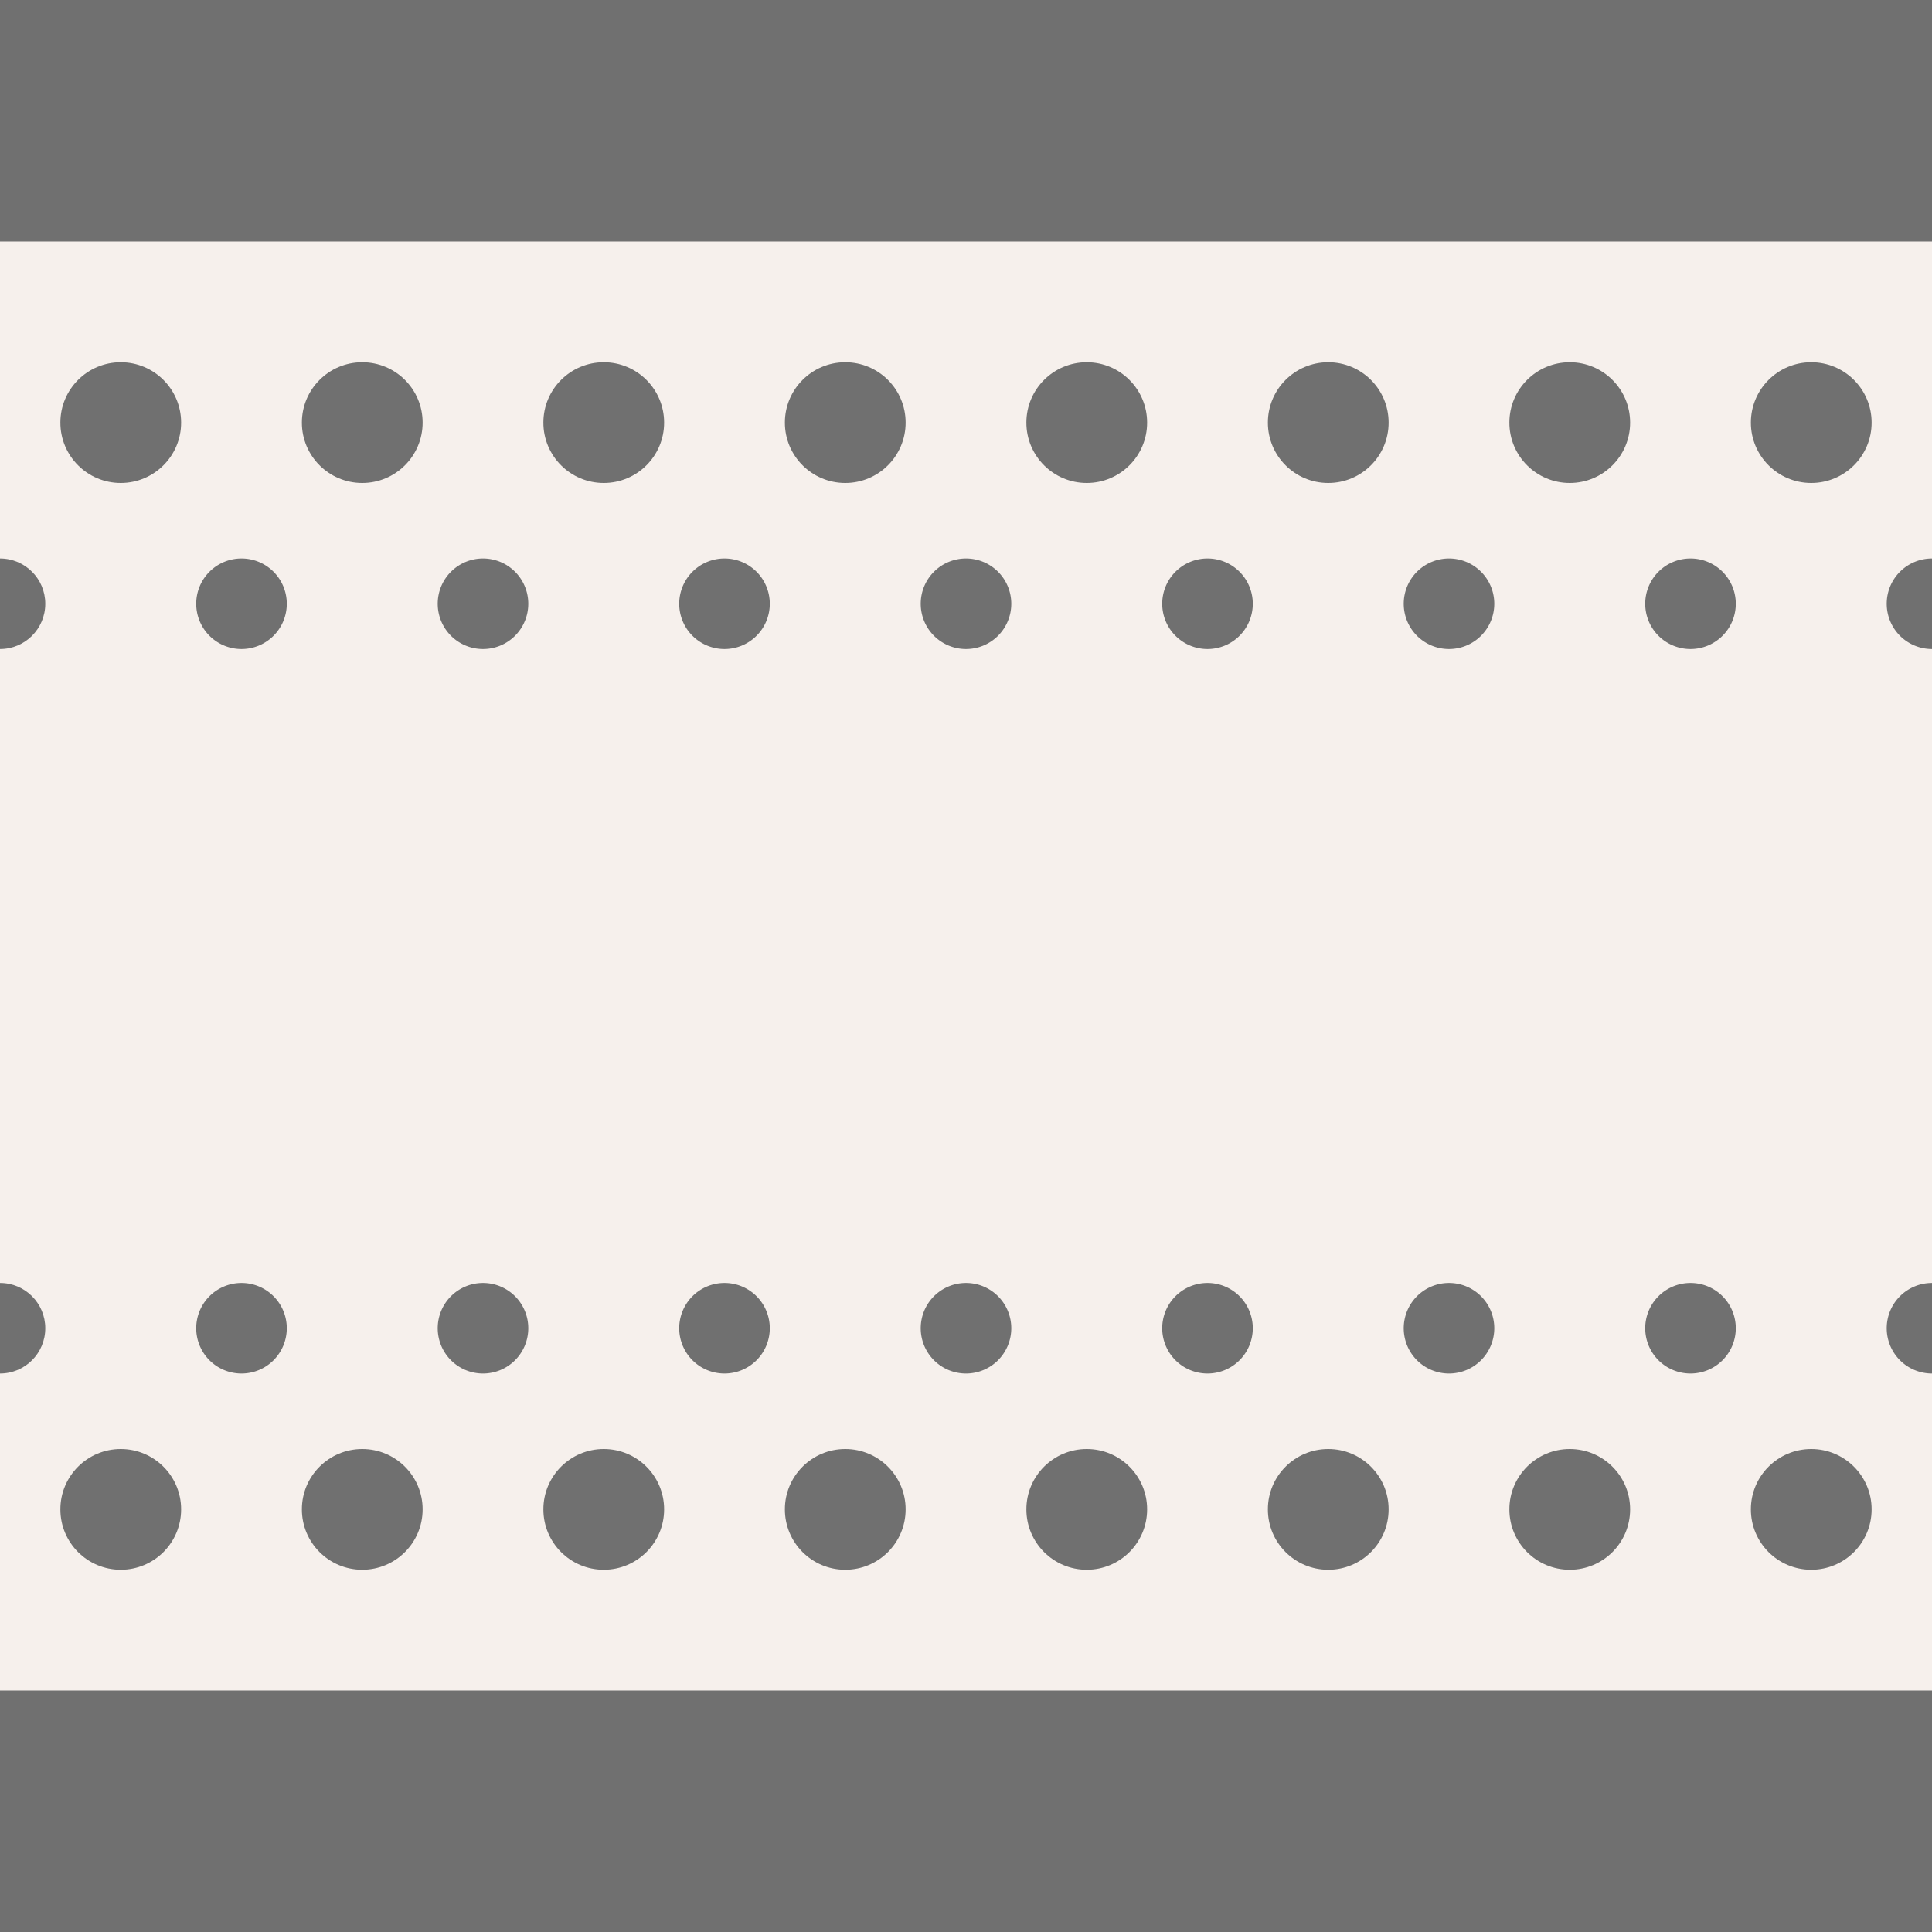 <svg xmlns="http://www.w3.org/2000/svg" xmlns:xlink="http://www.w3.org/1999/xlink" width="32" height="32" viewBox="0 0 32 32"><rect x="0" y="0" width="32" height="32" fill="#333333" stroke="none"/><defs><clipPath id="b"><rect width="32" height="32"/></clipPath></defs><g id="a" clip-path="url(#b)"><rect width="32" height="32" fill="#fff"/><rect width="32" height="32" fill="#707070"/><rect width="32" height="24" transform="translate(0 4)" fill="#f6f0ec"/><circle cx="1" cy="1" r="1" transform="translate(1 6)" fill="#707070"/><circle cx="1" cy="1" r="1" transform="translate(5 6)" fill="#707070"/><path d="M.75,0A.75.75,0,1,1,0,.75.75.75,0,0,1,.75,0Z" transform="translate(3.25 9.25)" fill="#707070"/><path d="M.75,0A.75.75,0,1,1,0,.75.75.75,0,0,1,.75,0Z" transform="translate(7.25 9.25)" fill="#707070"/><circle cx="1" cy="1" r="1" transform="translate(9 6)" fill="#707070"/><circle cx="1" cy="1" r="1" transform="translate(13 6)" fill="#707070"/><path d="M.75,0A.75.75,0,1,1,0,.75.75.75,0,0,1,.75,0Z" transform="translate(11.25 9.25)" fill="#707070"/><path d="M.75,0A.75.75,0,1,1,0,.75.75.75,0,0,1,.75,0Z" transform="translate(15.25 9.25)" fill="#707070"/><circle cx="1" cy="1" r="1" transform="translate(17 6)" fill="#707070"/><circle cx="1" cy="1" r="1" transform="translate(21 6)" fill="#707070"/><path d="M.75,0A.75.75,0,1,1,0,.75.75.75,0,0,1,.75,0Z" transform="translate(19.25 9.25)" fill="#707070"/><path d="M.75,0A.75.75,0,1,1,0,.75.75.75,0,0,1,.75,0Z" transform="translate(23.25 9.25)" fill="#707070"/><circle cx="1" cy="1" r="1" transform="translate(25 6)" fill="#707070"/><circle cx="1" cy="1" r="1" transform="translate(29 6)" fill="#707070"/><path d="M.75,0A.75.75,0,1,1,0,.75.75.75,0,0,1,.75,0Z" transform="translate(27.25 9.25)" fill="#707070"/><path d="M.75,0A.75.75,0,1,1,0,.75.75.75,0,0,1,.75,0Z" transform="translate(31.25 9.25)" fill="#707070"/><circle cx="0.75" cy="0.75" r="0.75" transform="translate(-0.75 9.25)" fill="#707070"/><circle cx="1" cy="1" r="1" transform="translate(1 24)" fill="#707070"/><circle cx="1" cy="1" r="1" transform="translate(5 24)" fill="#707070"/><path d="M.75,1.5A.75.75,0,1,0,0,.75.75.75,0,0,0,.75,1.5Z" transform="translate(3.25 21.25)" fill="#707070"/><path d="M.75,1.5A.75.75,0,1,0,0,.75.75.75,0,0,0,.75,1.5Z" transform="translate(7.25 21.25)" fill="#707070"/><circle cx="1" cy="1" r="1" transform="translate(9 24)" fill="#707070"/><circle cx="1" cy="1" r="1" transform="translate(13 24)" fill="#707070"/><path d="M.75,1.5A.75.75,0,1,0,0,.75.75.75,0,0,0,.75,1.5Z" transform="translate(11.25 21.25)" fill="#707070"/><path d="M.75,1.5A.75.75,0,1,0,0,.75.75.75,0,0,0,.75,1.5Z" transform="translate(15.25 21.25)" fill="#707070"/><circle cx="1" cy="1" r="1" transform="translate(17 24)" fill="#707070"/><circle cx="1" cy="1" r="1" transform="translate(21 24)" fill="#707070"/><path d="M.75,1.5A.75.75,0,1,0,0,.75.75.75,0,0,0,.75,1.5Z" transform="translate(19.25 21.25)" fill="#707070"/><path d="M.75,1.5A.75.75,0,1,0,0,.75.75.75,0,0,0,.75,1.5Z" transform="translate(23.25 21.25)" fill="#707070"/><circle cx="1" cy="1" r="1" transform="translate(25 24)" fill="#707070"/><circle cx="1" cy="1" r="1" transform="translate(29 24)" fill="#707070"/><path d="M.75,1.5A.75.75,0,1,0,0,.75.75.75,0,0,0,.75,1.5Z" transform="translate(27.25 21.25)" fill="#707070"/><path d="M.75,1.5A.75.75,0,1,0,0,.75.75.75,0,0,0,.75,1.5Z" transform="translate(31.25 21.25)" fill="#707070"/><circle cx="0.75" cy="0.75" r="0.75" transform="translate(-0.75 21.25)" fill="#707070"/></g></svg>